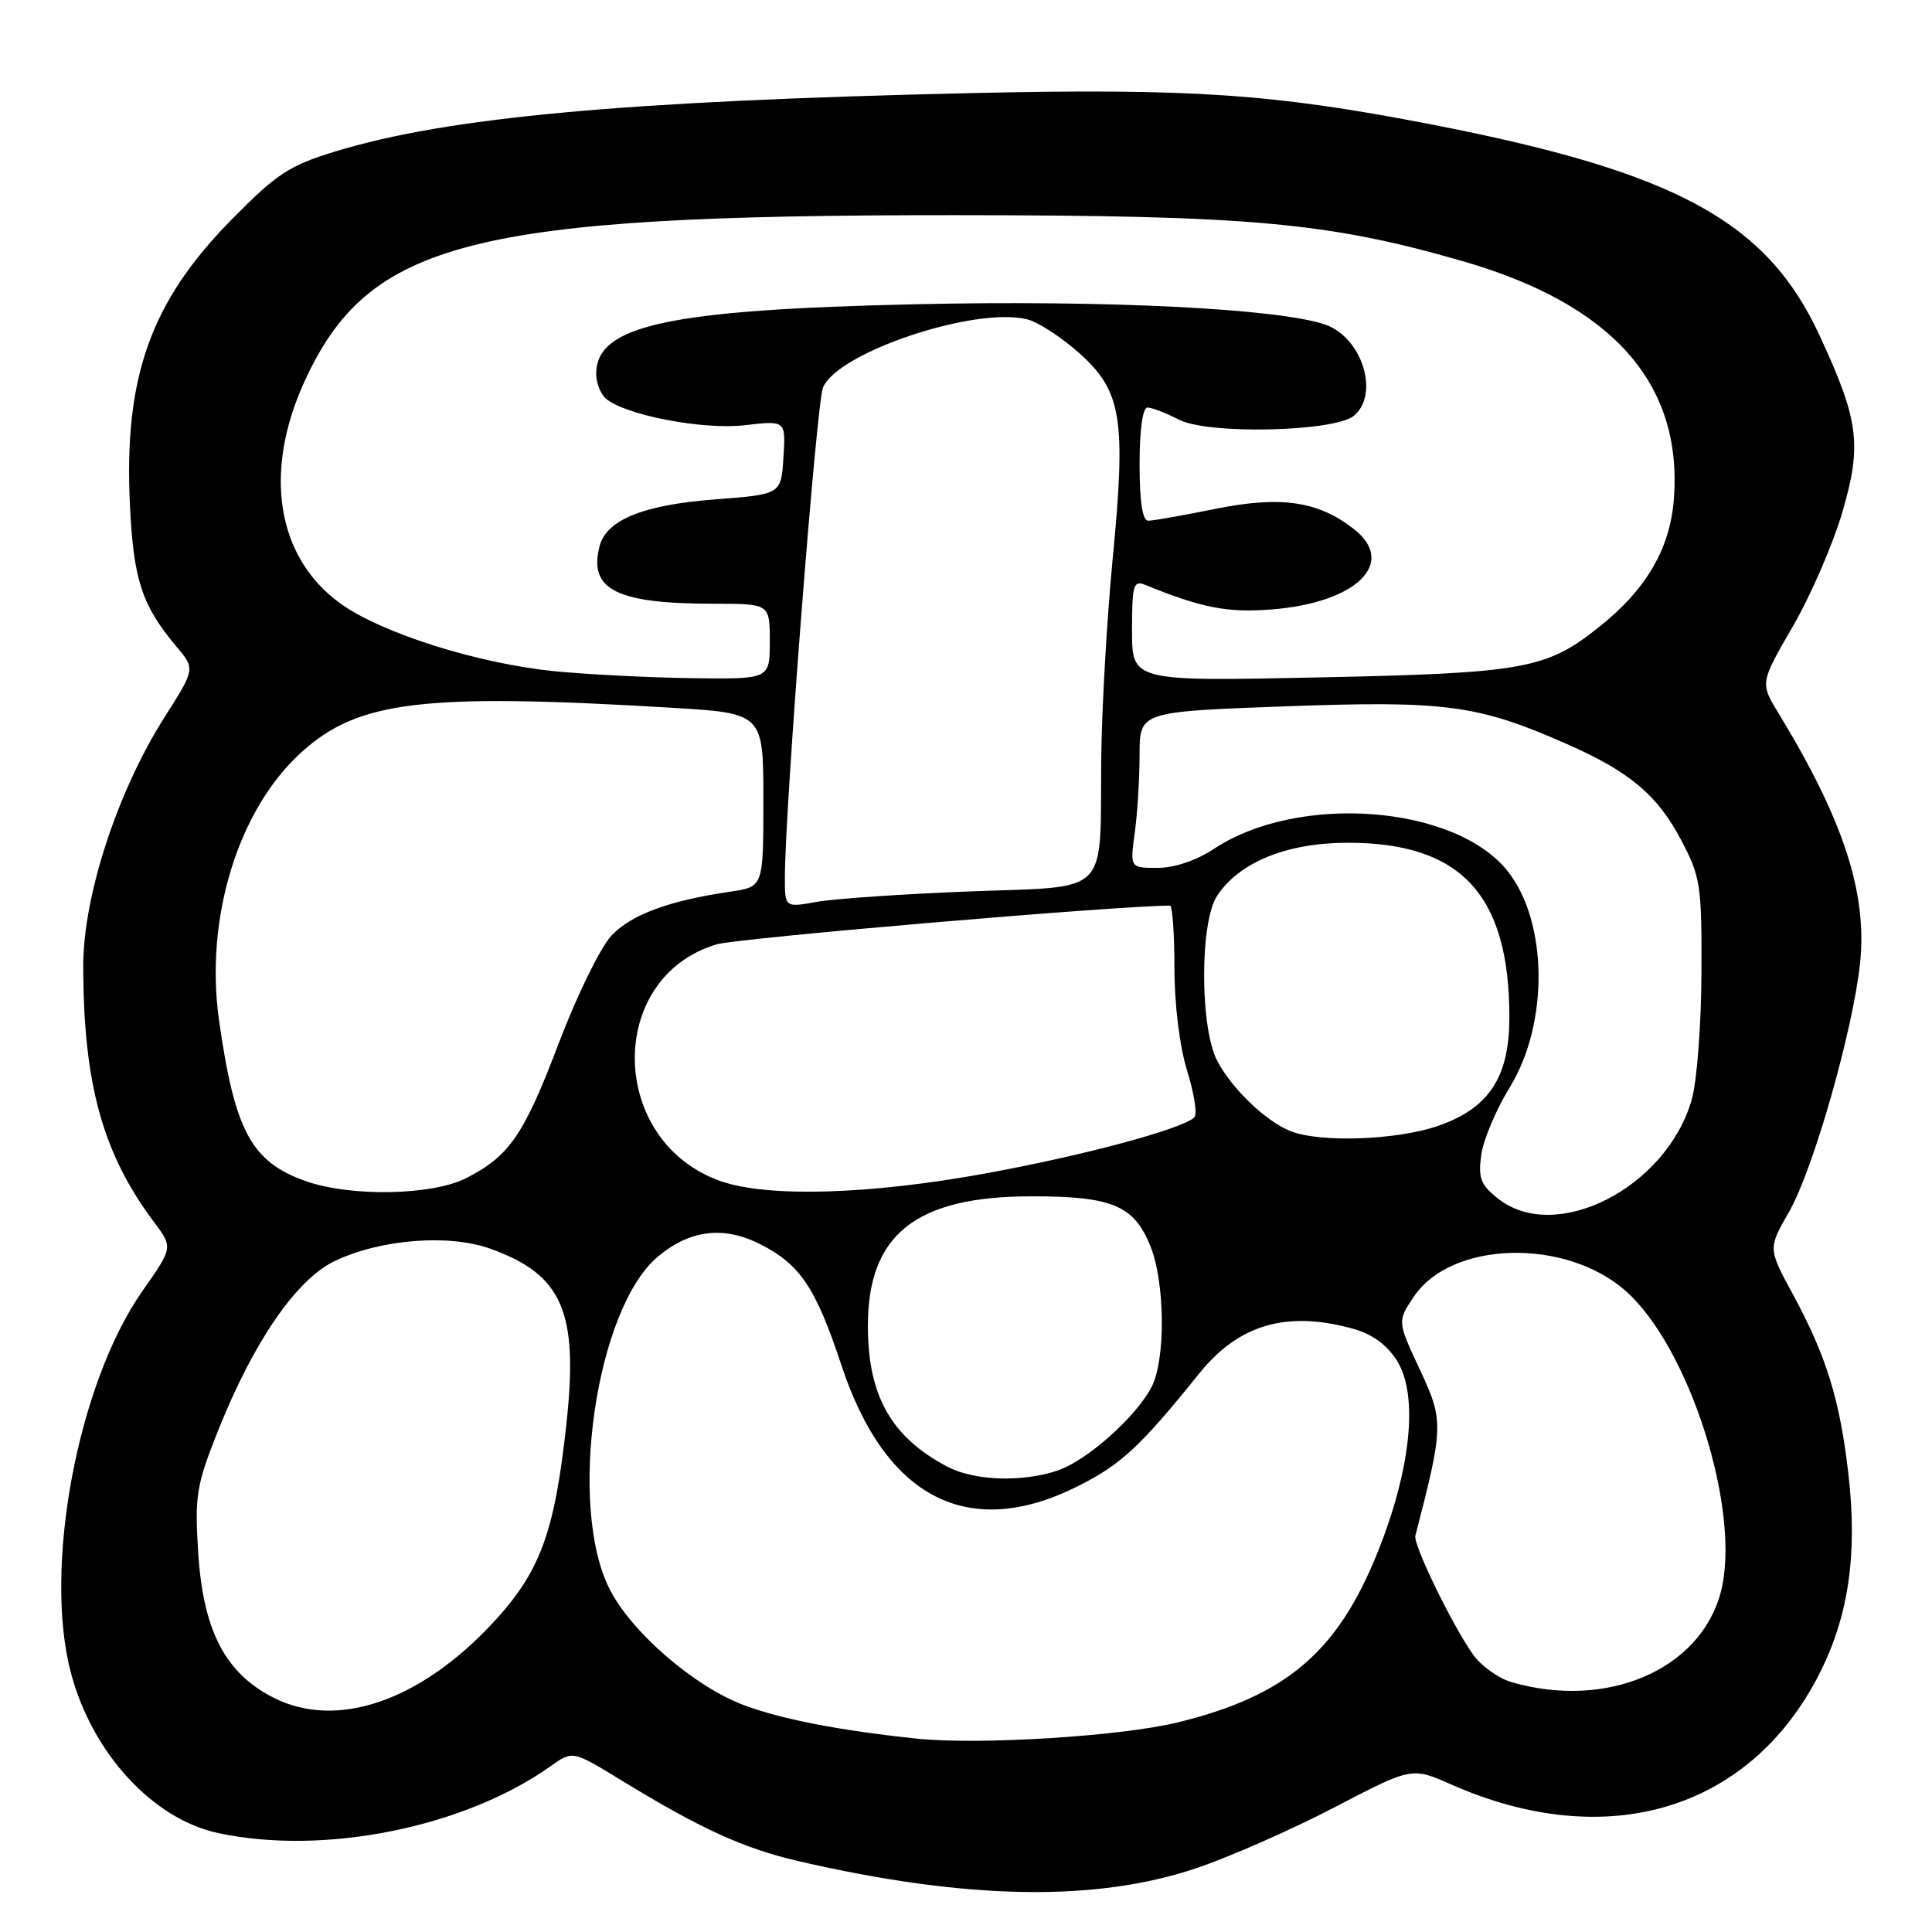 <?xml version="1.0" encoding="UTF-8" standalone="no"?>
<!DOCTYPE svg PUBLIC "-//W3C//DTD SVG 1.1//EN" "http://www.w3.org/Graphics/SVG/1.1/DTD/svg11.dtd" >
<svg xmlns="http://www.w3.org/2000/svg" xmlns:xlink="http://www.w3.org/1999/xlink" version="1.1" viewBox="0 0 256 256">
 <g >
 <path fill="currentColor"
d=" M 158.50 247.55 C 162.90 246.07 171.13 242.45 176.79 239.50 C 187.07 234.14 187.07 234.14 192.29 236.45 C 212.89 245.56 231.83 239.89 241.04 221.86 C 244.93 214.24 246.14 206.03 244.94 195.47 C 243.81 185.51 242.02 179.71 237.55 171.47 C 234.27 165.43 234.27 165.43 237.07 160.55 C 240.29 154.93 245.59 136.31 246.48 127.50 C 247.41 118.24 244.25 108.61 235.66 94.50 C 233.22 90.50 233.22 90.50 237.56 83.00 C 239.95 78.88 242.92 72.01 244.16 67.74 C 246.73 58.88 246.30 55.64 241.07 44.38 C 234.07 29.31 222.09 22.80 189.78 16.51 C 168.77 12.42 157.85 11.68 128.50 12.34 C 82.61 13.39 59.32 15.53 44.46 20.06 C 38.33 21.93 36.69 23.00 30.72 29.06 C 19.94 39.99 16.39 49.97 17.22 67.00 C 17.70 76.88 18.81 80.24 23.40 85.70 C 25.87 88.63 25.87 88.63 21.78 95.07 C 15.56 104.85 11.02 118.77 11.03 128.00 C 11.05 143.59 13.60 152.84 20.38 161.89 C 22.93 165.29 22.93 165.29 18.89 171.04 C 10.28 183.32 5.70 207.78 9.41 221.72 C 12.24 232.33 20.25 241.03 28.90 242.89 C 42.94 245.90 61.57 242.14 73.00 234.00 C 75.88 231.95 75.88 231.95 82.38 235.93 C 92.79 242.30 98.53 244.92 105.71 246.59 C 127.95 251.74 145.10 252.06 158.50 247.55 Z  M 121.50 230.38 C 111.30 229.31 103.60 227.82 98.57 225.94 C 92.04 223.50 83.71 216.32 80.80 210.61 C 75.17 199.58 78.94 173.44 87.16 166.52 C 91.42 162.94 95.91 162.40 100.79 164.89 C 106.04 167.57 108.11 170.67 111.49 180.89 C 117.31 198.52 128.32 204.18 142.76 196.96 C 148.53 194.08 151.08 191.71 158.90 182.00 C 164.15 175.47 170.51 173.63 179.30 176.07 C 181.83 176.77 183.78 178.19 185.11 180.31 C 187.99 184.90 186.96 194.80 182.44 205.94 C 177.17 218.94 170.36 224.71 156.13 228.21 C 148.64 230.06 129.73 231.24 121.50 230.38 Z  M 36.22 224.94 C 29.83 221.69 26.91 216.04 26.26 205.70 C 25.79 198.14 26.01 196.81 28.93 189.48 C 33.62 177.75 39.28 169.52 44.34 167.10 C 50.41 164.20 59.46 163.48 64.97 165.46 C 74.56 168.91 76.68 173.81 75.04 188.79 C 73.48 203.09 71.57 208.27 65.40 214.94 C 55.69 225.42 44.62 229.22 36.22 224.94 Z  M 200.31 222.90 C 198.55 222.39 196.25 220.74 195.19 219.24 C 192.39 215.27 187.24 204.67 187.54 203.50 C 191.29 189.02 191.31 188.26 188.15 181.50 C 185.14 175.08 185.14 175.08 187.36 171.79 C 192.31 164.43 207.39 164.01 215.37 171.02 C 223.91 178.52 230.83 200.48 227.99 211.05 C 225.23 221.28 212.92 226.54 200.31 222.90 Z  M 125.50 194.33 C 118.08 190.41 115.00 184.94 115.00 175.69 C 115.00 163.58 121.33 158.54 136.59 158.52 C 147.37 158.50 150.27 159.71 152.45 165.16 C 154.39 170.01 154.46 180.22 152.58 183.80 C 150.48 187.81 143.97 193.58 140.10 194.87 C 135.37 196.44 129.06 196.21 125.50 194.33 Z  M 198.52 158.84 C 196.20 157.01 195.85 156.12 196.27 153.06 C 196.53 151.06 198.24 147.02 200.06 144.06 C 205.23 135.65 205.12 122.23 199.81 115.48 C 192.88 106.67 172.05 105.07 160.85 112.48 C 158.52 114.02 155.62 115.00 153.39 115.00 C 149.73 115.00 149.73 115.00 150.36 110.36 C 150.71 107.81 151.00 103.15 151.00 100.01 C 151.00 94.30 151.00 94.30 170.39 93.59 C 191.59 92.82 195.82 93.39 207.60 98.58 C 215.92 102.24 219.62 105.34 222.76 111.31 C 225.33 116.19 225.50 117.26 225.45 129.00 C 225.42 135.88 224.84 143.42 224.15 145.76 C 220.77 157.40 206.17 164.85 198.52 158.84 Z  M 40.50 156.50 C 33.30 153.95 31.10 149.87 29.02 135.17 C 27.11 121.68 31.56 107.24 39.97 99.65 C 47.49 92.85 56.09 91.82 88.83 93.77 C 101.15 94.50 101.15 94.50 101.15 106.00 C 101.15 117.50 101.15 117.50 96.83 118.14 C 88.59 119.35 83.63 121.19 81.01 123.99 C 79.56 125.54 76.44 131.91 74.07 138.15 C 69.42 150.39 67.53 153.16 61.79 156.10 C 57.29 158.41 46.47 158.61 40.50 156.50 Z  M 95.50 156.51 C 80.60 151.28 80.23 129.54 94.95 125.13 C 97.70 124.31 148.15 120.00 155.03 120.00 C 155.35 120.00 155.62 123.71 155.62 128.25 C 155.62 133.18 156.31 138.69 157.32 141.95 C 158.25 144.94 158.67 147.70 158.25 148.07 C 156.52 149.64 143.58 153.11 130.68 155.47 C 115.25 158.30 101.73 158.69 95.50 156.51 Z  M 171.00 149.88 C 167.72 148.58 163.21 144.24 161.28 140.55 C 158.99 136.15 158.97 122.23 161.26 118.72 C 164.18 114.26 170.47 111.69 178.50 111.67 C 193.58 111.63 200.00 118.54 200.00 134.79 C 200.00 142.77 197.29 146.87 190.48 149.21 C 185.00 151.08 174.91 151.43 171.00 149.88 Z  M 104.00 116.29 C 104.00 107.27 108.16 53.71 109.04 51.40 C 110.81 46.74 129.19 40.57 136.13 42.32 C 137.54 42.67 140.61 44.66 142.94 46.73 C 148.64 51.79 149.23 55.42 147.44 74.00 C 146.67 81.97 145.99 93.90 145.92 100.50 C 145.74 118.99 147.33 117.39 128.46 118.12 C 119.68 118.46 110.59 119.08 108.25 119.50 C 104.00 120.26 104.00 120.26 104.00 116.29 Z  M 73.50 88.94 C 63.30 87.93 50.53 83.89 45.07 79.94 C 36.65 73.84 34.85 62.57 40.35 50.54 C 48.87 31.95 62.39 28.49 126.50 28.51 C 165.66 28.53 175.95 29.46 193.76 34.59 C 213.58 40.29 222.91 50.73 221.81 65.98 C 221.32 72.71 218.16 78.12 211.75 83.19 C 204.86 88.66 201.80 89.20 174.75 89.76 C 150.00 90.28 150.00 90.28 150.00 83.53 C 150.00 77.50 150.19 76.86 151.75 77.50 C 159.28 80.57 162.66 81.22 168.56 80.75 C 179.75 79.85 185.12 74.60 179.42 70.12 C 174.69 66.40 169.73 65.67 161.04 67.43 C 156.78 68.29 152.78 69.00 152.15 69.00 C 151.39 69.00 151.00 66.49 151.00 61.50 C 151.00 56.93 151.41 54.00 152.05 54.00 C 152.63 54.00 154.50 54.73 156.22 55.61 C 160.07 57.60 176.82 57.22 179.40 55.09 C 182.84 52.23 180.49 44.72 175.62 43.02 C 169.53 40.89 146.60 39.75 121.50 40.31 C 88.54 41.04 79.00 43.11 79.00 49.53 C 79.00 50.75 79.59 52.24 80.31 52.84 C 82.96 55.04 93.22 56.99 98.73 56.34 C 104.12 55.71 104.12 55.71 103.81 60.61 C 103.50 65.50 103.50 65.50 94.88 66.16 C 85.22 66.89 80.32 68.88 79.43 72.43 C 77.99 78.15 81.71 80.00 94.62 80.00 C 102.00 80.00 102.00 80.00 102.00 85.00 C 102.00 90.00 102.00 90.00 91.75 89.86 C 86.11 89.79 77.90 89.37 73.50 88.94 Z "/>
</g>
</svg>